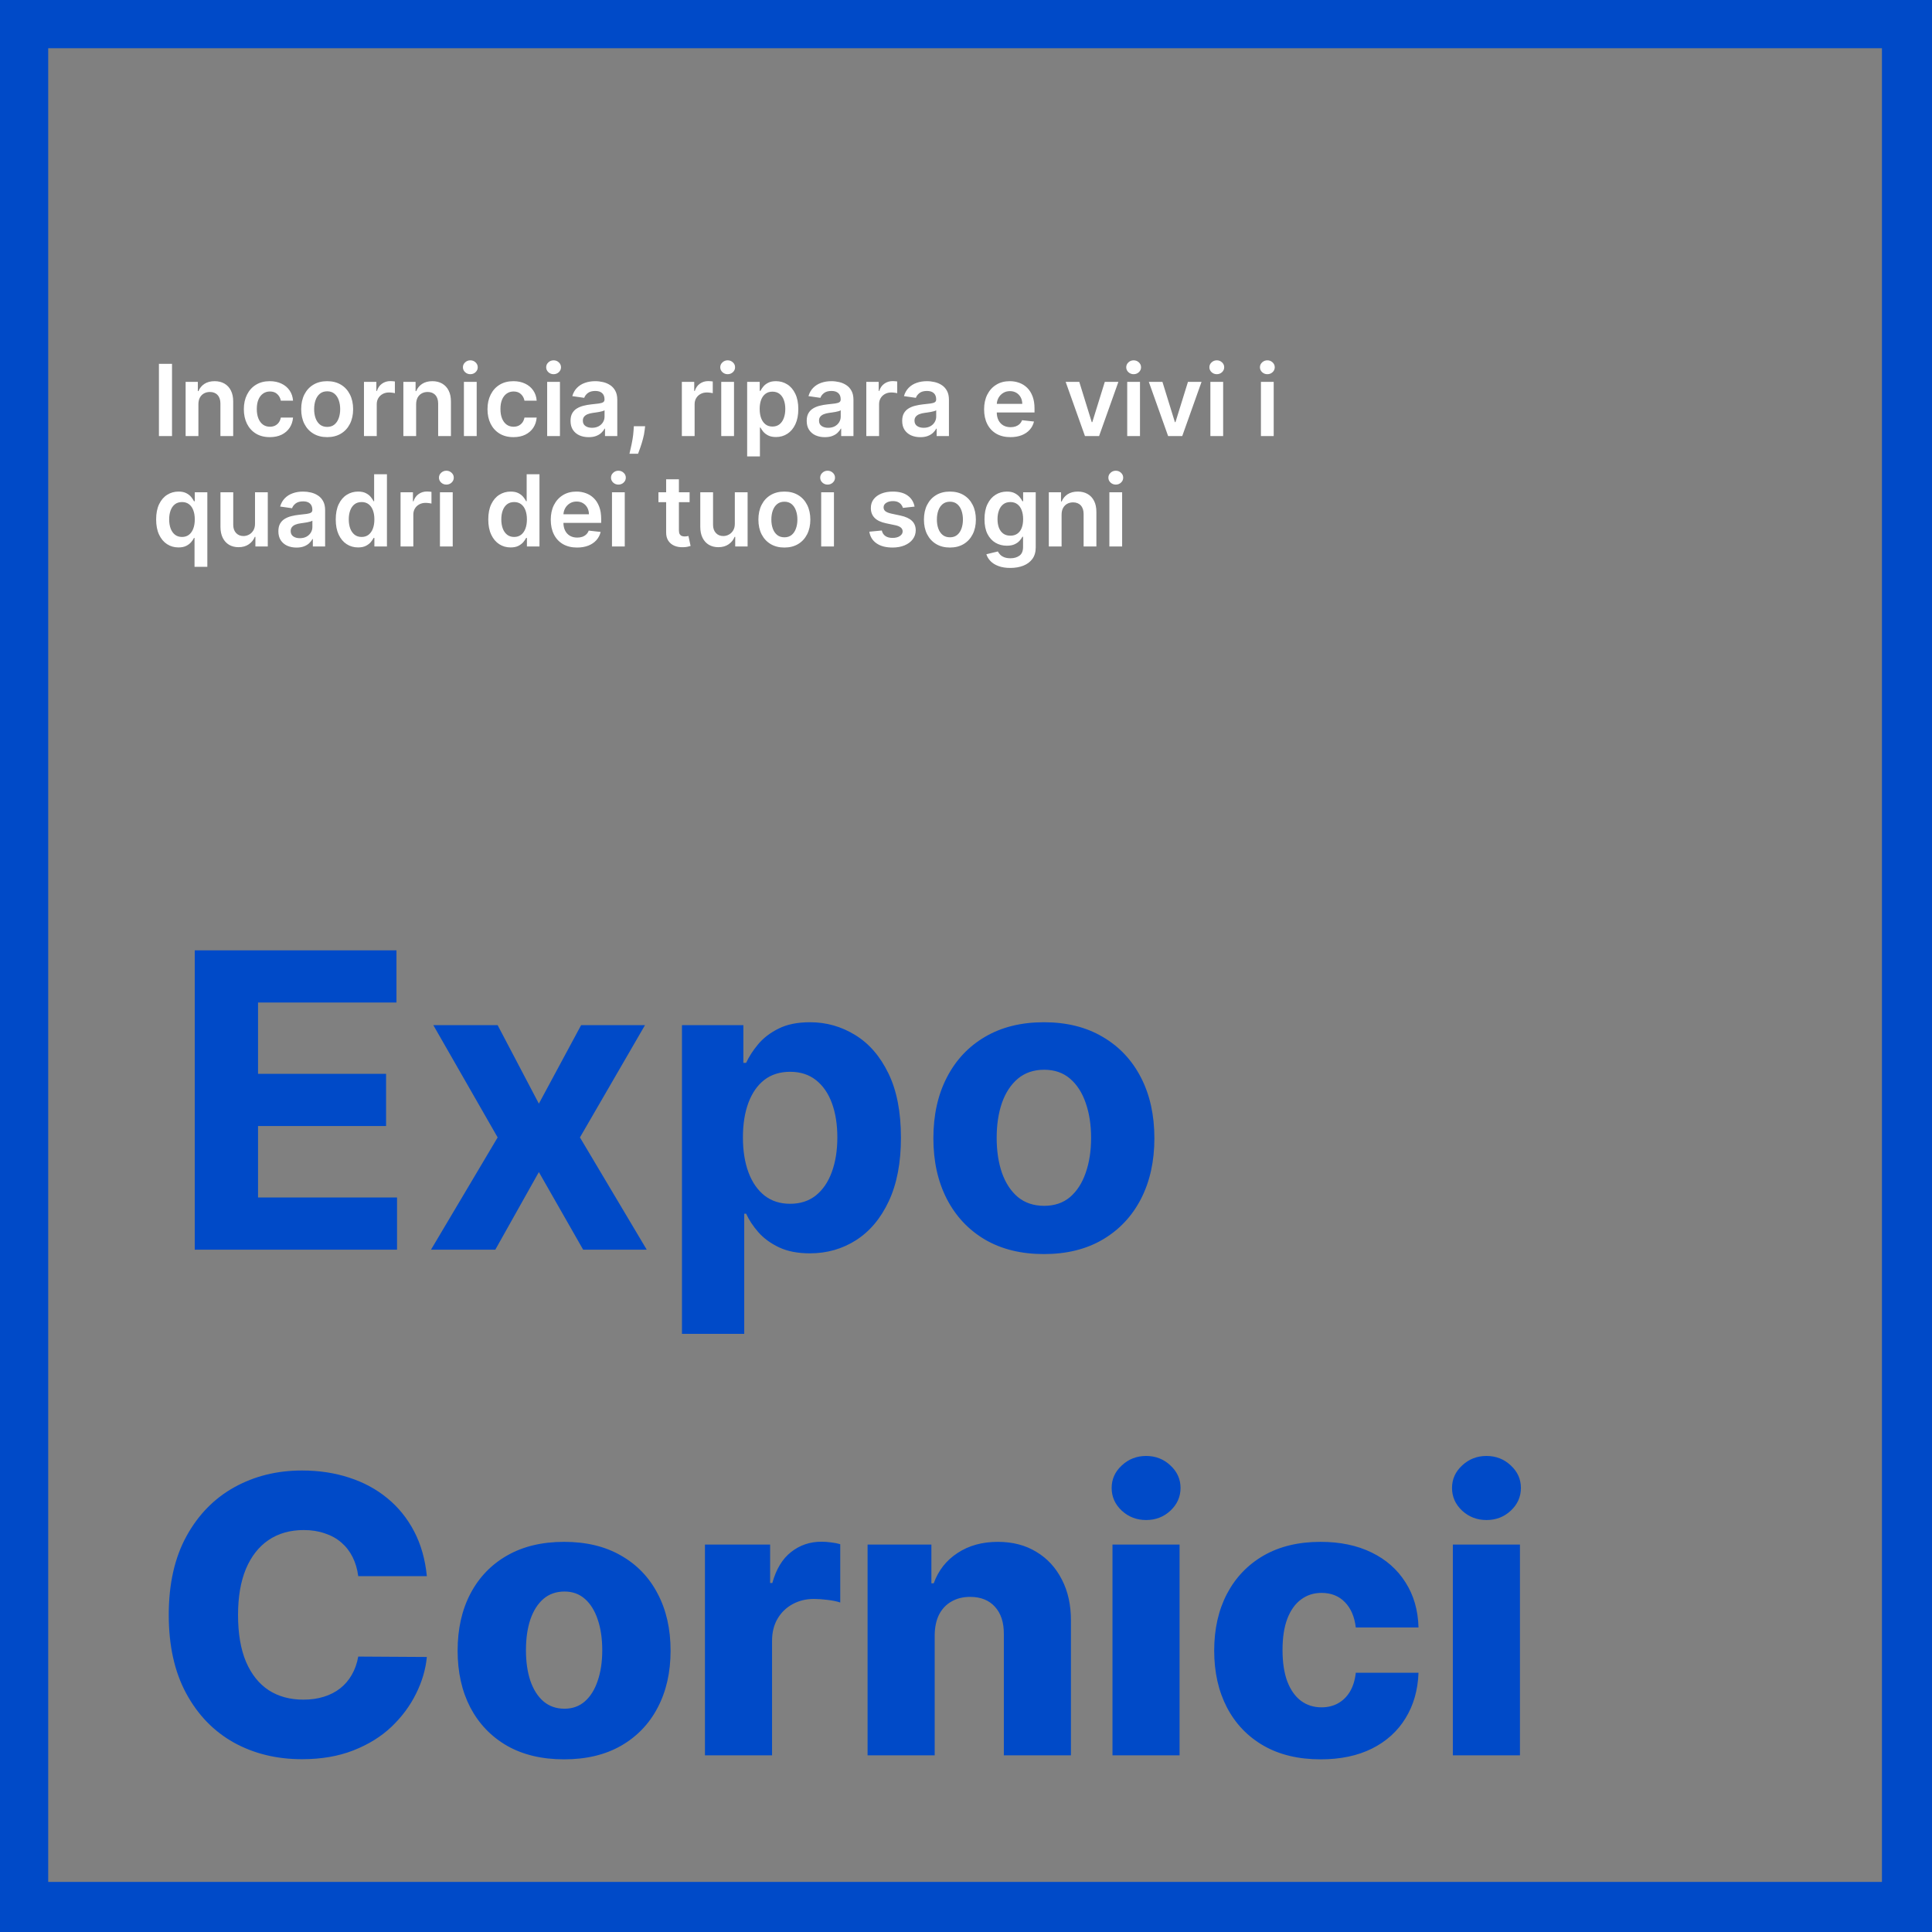 <svg width="700" height="700" viewBox="0 0 700 700" fill="none" xmlns="http://www.w3.org/2000/svg">
<rect x="0" y="0" width="700" height="700" fill="#808080" stroke="none"/>
<g clip-path="url(#clip0_306_3)">
<path d="M0 0H700V700L681.862 681.862V17.466H17.466V681.862H681.862L700 700H0V0Z" fill="#004AC8"/>
<path d="M70.56 452.783V344.321H143.645V363.228H93.492V389.072H139.885V407.979H93.492V433.876H143.856V452.783H70.56ZM180.306 371.437L195.241 399.876L210.547 371.437H233.69L210.124 412.109L234.326 452.783H211.289L195.241 424.661L179.46 452.783H156.157L180.306 412.109L157.004 371.437H180.306ZM247.089 483.289V371.437H269.332V385.099H270.339C271.327 382.911 272.758 380.686 274.629 378.427C276.535 376.132 279.007 374.226 282.044 372.708C285.115 371.153 288.928 370.377 293.483 370.377C299.415 370.377 304.887 371.93 309.9 375.038C314.914 378.109 318.922 382.752 321.922 388.966C324.924 395.144 326.425 402.895 326.425 412.215C326.425 421.29 324.959 428.951 322.028 435.2C319.133 441.414 315.179 446.128 310.165 449.341C305.187 452.518 299.608 454.107 293.43 454.107C289.052 454.107 285.327 453.384 282.255 451.935C279.218 450.488 276.73 448.67 274.788 446.48C272.846 444.257 271.364 442.014 270.339 439.755H269.651V483.289H247.089ZM269.174 412.109C269.174 416.946 269.845 421.166 271.186 424.767C272.529 428.368 274.47 431.176 277.012 433.187C279.554 435.165 282.643 436.154 286.28 436.154C289.952 436.154 293.06 435.147 295.602 433.135C298.144 431.087 300.068 428.263 301.374 424.661C302.716 421.025 303.386 416.841 303.386 412.109C303.386 407.413 302.733 403.283 301.427 399.718C300.12 396.15 298.196 393.361 295.654 391.35C293.112 389.337 289.987 388.331 286.28 388.331C282.608 388.331 279.502 389.301 276.96 391.244C274.453 393.185 272.529 395.939 271.186 399.505C269.845 403.071 269.174 407.272 269.174 412.109ZM378.219 454.373C369.992 454.373 362.878 452.625 356.877 449.129C350.91 445.598 346.301 440.691 343.054 434.406C339.805 428.086 338.181 420.759 338.181 412.428C338.181 404.025 339.805 396.681 343.054 390.396C346.301 384.076 350.91 379.169 356.877 375.673C362.878 372.142 369.992 370.377 378.219 370.377C386.446 370.377 393.543 372.142 399.509 375.673C405.511 379.169 410.137 384.076 413.384 390.396C416.633 396.681 418.257 404.025 418.257 412.428C418.257 420.759 416.633 428.086 413.384 434.406C410.137 440.691 405.511 445.598 399.509 449.129C393.543 452.625 386.446 454.373 378.219 454.373ZM378.325 436.895C382.067 436.895 385.192 435.835 387.699 433.718C390.206 431.564 392.095 428.634 393.367 424.926C394.672 421.219 395.325 417 395.325 412.269C395.325 407.537 394.672 403.318 393.367 399.611C392.095 395.903 390.206 392.973 387.699 390.819C385.192 388.665 382.067 387.589 378.325 387.589C374.547 387.589 371.37 388.665 368.793 390.819C366.251 392.973 364.327 395.903 363.019 399.611C361.748 403.318 361.113 407.537 361.113 412.269C361.113 417 361.748 421.219 363.019 424.926C364.327 428.634 366.251 431.564 368.793 433.718C371.37 435.835 374.547 436.895 378.325 436.895Z" fill="#004AC8"/>
<path d="M62.325 131.818V158H57.582V131.818H62.325ZM71.885 146.494V158H67.257V138.364H71.68V141.7H71.91C72.362 140.601 73.082 139.727 74.071 139.08C75.068 138.432 76.299 138.108 77.765 138.108C79.12 138.108 80.301 138.398 81.306 138.977C82.321 139.557 83.105 140.396 83.659 141.496C84.221 142.595 84.498 143.929 84.49 145.497V158H79.862V146.213C79.862 144.901 79.521 143.874 78.839 143.132C78.166 142.391 77.233 142.02 76.039 142.02C75.23 142.02 74.51 142.199 73.879 142.557C73.257 142.906 72.767 143.413 72.409 144.078C72.059 144.743 71.885 145.548 71.885 146.494ZM97.76 158.384C95.799 158.384 94.116 157.953 92.71 157.092C91.312 156.232 90.234 155.043 89.475 153.526C88.725 152 88.35 150.244 88.35 148.259C88.35 146.264 88.734 144.504 89.501 142.979C90.268 141.445 91.35 140.251 92.748 139.399C94.154 138.538 95.816 138.108 97.734 138.108C99.328 138.108 100.738 138.402 101.966 138.99C103.201 139.57 104.186 140.392 104.919 141.457C105.652 142.514 106.069 143.75 106.172 145.165H101.748C101.569 144.219 101.143 143.43 100.47 142.8C99.805 142.161 98.914 141.841 97.798 141.841C96.852 141.841 96.021 142.097 95.305 142.608C94.589 143.111 94.031 143.835 93.63 144.781C93.238 145.727 93.042 146.861 93.042 148.182C93.042 149.52 93.238 150.67 93.63 151.634C94.022 152.588 94.572 153.325 95.279 153.845C95.995 154.357 96.835 154.612 97.798 154.612C98.48 154.612 99.089 154.484 99.626 154.229C100.172 153.964 100.627 153.585 100.994 153.091C101.36 152.597 101.612 151.996 101.748 151.288H106.172C106.061 152.678 105.652 153.909 104.944 154.983C104.237 156.048 103.274 156.884 102.055 157.489C100.836 158.085 99.404 158.384 97.76 158.384ZM118.537 158.384C116.619 158.384 114.957 157.962 113.551 157.118C112.145 156.274 111.054 155.094 110.278 153.577C109.511 152.06 109.128 150.287 109.128 148.259C109.128 146.23 109.511 144.453 110.278 142.928C111.054 141.402 112.145 140.217 113.551 139.374C114.957 138.53 116.619 138.108 118.537 138.108C120.455 138.108 122.116 138.53 123.523 139.374C124.929 140.217 126.016 141.402 126.783 142.928C127.558 144.453 127.946 146.23 127.946 148.259C127.946 150.287 127.558 152.06 126.783 153.577C126.016 155.094 124.929 156.274 123.523 157.118C122.116 157.962 120.455 158.384 118.537 158.384ZM118.562 154.676C119.602 154.676 120.472 154.391 121.17 153.82C121.869 153.24 122.389 152.464 122.73 151.493C123.08 150.521 123.254 149.439 123.254 148.246C123.254 147.044 123.08 145.957 122.73 144.986C122.389 144.006 121.869 143.226 121.17 142.646C120.472 142.067 119.602 141.777 118.562 141.777C117.497 141.777 116.611 142.067 115.903 142.646C115.205 143.226 114.68 144.006 114.331 144.986C113.99 145.957 113.82 147.044 113.82 148.246C113.82 149.439 113.99 150.521 114.331 151.493C114.68 152.464 115.205 153.24 115.903 153.82C116.611 154.391 117.497 154.676 118.562 154.676ZM131.874 158V138.364H136.361V141.636H136.566C136.924 140.503 137.537 139.629 138.407 139.016C139.284 138.393 140.286 138.082 141.411 138.082C141.667 138.082 141.952 138.095 142.267 138.121C142.591 138.138 142.86 138.168 143.073 138.21V142.467C142.877 142.399 142.566 142.339 142.14 142.288C141.722 142.229 141.317 142.199 140.925 142.199C140.081 142.199 139.323 142.382 138.65 142.749C137.985 143.107 137.461 143.605 137.077 144.244C136.694 144.884 136.502 145.621 136.502 146.456V158H131.874ZM150.775 146.494V158H146.147V138.364H150.571V141.7H150.801C151.252 140.601 151.973 139.727 152.961 139.08C153.958 138.432 155.19 138.108 156.656 138.108C158.011 138.108 159.191 138.398 160.197 138.977C161.211 139.557 161.995 140.396 162.549 141.496C163.112 142.595 163.389 143.929 163.38 145.497V158H158.752V146.213C158.752 144.901 158.412 143.874 157.73 143.132C157.056 142.391 156.123 142.02 154.93 142.02C154.12 142.02 153.4 142.199 152.77 142.557C152.147 142.906 151.657 143.413 151.299 144.078C150.95 144.743 150.775 145.548 150.775 146.494ZM168.085 158V138.364H172.713V158H168.085ZM170.412 135.577C169.679 135.577 169.048 135.334 168.52 134.848C167.991 134.354 167.727 133.761 167.727 133.071C167.727 132.372 167.991 131.78 168.52 131.294C169.048 130.8 169.679 130.553 170.412 130.553C171.153 130.553 171.784 130.8 172.304 131.294C172.832 131.78 173.096 132.372 173.096 133.071C173.096 133.761 172.832 134.354 172.304 134.848C171.784 135.334 171.153 135.577 170.412 135.577ZM186.037 158.384C184.077 158.384 182.393 157.953 180.987 157.092C179.589 156.232 178.511 155.043 177.753 153.526C177.003 152 176.628 150.244 176.628 148.259C176.628 146.264 177.011 144.504 177.778 142.979C178.545 141.445 179.628 140.251 181.026 139.399C182.432 138.538 184.094 138.108 186.011 138.108C187.605 138.108 189.016 138.402 190.243 138.99C191.479 139.57 192.463 140.392 193.196 141.457C193.929 142.514 194.347 143.75 194.449 145.165H190.026C189.847 144.219 189.42 143.43 188.747 142.8C188.082 142.161 187.192 141.841 186.075 141.841C185.129 141.841 184.298 142.097 183.582 142.608C182.866 143.111 182.308 143.835 181.908 144.781C181.516 145.727 181.32 146.861 181.32 148.182C181.32 149.52 181.516 150.67 181.908 151.634C182.3 152.588 182.849 153.325 183.557 153.845C184.273 154.357 185.112 154.612 186.075 154.612C186.757 154.612 187.366 154.484 187.903 154.229C188.449 153.964 188.905 153.585 189.271 153.091C189.638 152.597 189.889 151.996 190.026 151.288H194.449C194.338 152.678 193.929 153.909 193.222 154.983C192.514 156.048 191.551 156.884 190.332 157.489C189.114 158.085 187.682 158.384 186.037 158.384ZM198.249 158V138.364H202.877V158H198.249ZM200.576 135.577C199.843 135.577 199.212 135.334 198.684 134.848C198.155 134.354 197.891 133.761 197.891 133.071C197.891 132.372 198.155 131.78 198.684 131.294C199.212 130.8 199.843 130.553 200.576 130.553C201.317 130.553 201.948 130.8 202.468 131.294C202.996 131.78 203.26 132.372 203.26 133.071C203.26 133.761 202.996 134.354 202.468 134.848C201.948 135.334 201.317 135.577 200.576 135.577ZM213.286 158.396C212.042 158.396 210.921 158.175 209.924 157.732C208.935 157.28 208.151 156.615 207.572 155.737C207.001 154.859 206.715 153.777 206.715 152.49C206.715 151.382 206.92 150.466 207.329 149.741C207.738 149.017 208.296 148.438 209.004 148.003C209.711 147.568 210.508 147.24 211.394 147.018C212.289 146.788 213.214 146.622 214.168 146.52C215.319 146.401 216.252 146.294 216.968 146.2C217.684 146.098 218.204 145.945 218.528 145.74C218.86 145.527 219.026 145.199 219.026 144.756V144.679C219.026 143.716 218.741 142.97 218.17 142.442C217.599 141.913 216.776 141.649 215.702 141.649C214.569 141.649 213.67 141.896 213.005 142.391C212.349 142.885 211.906 143.469 211.675 144.142L207.354 143.528C207.695 142.335 208.258 141.338 209.042 140.537C209.826 139.727 210.785 139.122 211.918 138.722C213.052 138.312 214.305 138.108 215.677 138.108C216.623 138.108 217.565 138.219 218.502 138.44C219.44 138.662 220.296 139.028 221.072 139.54C221.847 140.043 222.469 140.729 222.938 141.598C223.415 142.467 223.654 143.554 223.654 144.858V158H219.205V155.303H219.052C218.771 155.848 218.374 156.359 217.863 156.837C217.36 157.305 216.725 157.685 215.958 157.974C215.2 158.256 214.309 158.396 213.286 158.396ZM214.488 154.996C215.417 154.996 216.222 154.812 216.904 154.446C217.586 154.071 218.11 153.577 218.477 152.963C218.852 152.349 219.039 151.68 219.039 150.956V148.642C218.894 148.761 218.647 148.872 218.298 148.974C217.957 149.077 217.573 149.166 217.147 149.243C216.721 149.32 216.299 149.388 215.881 149.447C215.464 149.507 215.102 149.558 214.795 149.601C214.104 149.695 213.487 149.848 212.941 150.061C212.396 150.274 211.965 150.572 211.65 150.956C211.335 151.331 211.177 151.817 211.177 152.413C211.177 153.266 211.488 153.909 212.11 154.344C212.732 154.778 213.525 154.996 214.488 154.996ZM233.741 154.42L233.575 155.827C233.455 156.901 233.242 157.991 232.935 159.099C232.637 160.216 232.322 161.243 231.989 162.18C231.657 163.118 231.388 163.855 231.184 164.392H228.065C228.184 163.872 228.346 163.165 228.55 162.27C228.763 161.375 228.968 160.369 229.164 159.253C229.36 158.136 229.492 157.003 229.56 155.852L229.65 154.42H233.741ZM247.046 158V138.364H251.533V141.636H251.738C252.096 140.503 252.709 139.629 253.578 139.016C254.456 138.393 255.458 138.082 256.583 138.082C256.838 138.082 257.124 138.095 257.439 138.121C257.763 138.138 258.032 138.168 258.245 138.21V142.467C258.049 142.399 257.738 142.339 257.311 142.288C256.894 142.229 256.489 142.199 256.097 142.199C255.253 142.199 254.495 142.382 253.821 142.749C253.157 143.107 252.632 143.605 252.249 144.244C251.865 144.884 251.674 145.621 251.674 146.456V158H247.046ZM261.319 158V138.364H265.947V158H261.319ZM263.646 135.577C262.913 135.577 262.282 135.334 261.754 134.848C261.225 134.354 260.961 133.761 260.961 133.071C260.961 132.372 261.225 131.78 261.754 131.294C262.282 130.8 262.913 130.553 263.646 130.553C264.387 130.553 265.018 130.8 265.538 131.294C266.066 131.78 266.331 132.372 266.331 133.071C266.331 133.761 266.066 134.354 265.538 134.848C265.018 135.334 264.387 135.577 263.646 135.577ZM270.706 165.364V138.364H275.257V141.611H275.526C275.764 141.134 276.101 140.626 276.536 140.089C276.97 139.544 277.558 139.08 278.3 138.696C279.041 138.304 279.987 138.108 281.138 138.108C282.655 138.108 284.023 138.496 285.241 139.271C286.469 140.038 287.44 141.176 288.156 142.685C288.881 144.185 289.243 146.026 289.243 148.207C289.243 150.364 288.889 152.196 288.182 153.705C287.474 155.213 286.511 156.364 285.293 157.156C284.074 157.949 282.693 158.345 281.151 158.345C280.026 158.345 279.092 158.158 278.351 157.783C277.609 157.408 277.013 156.956 276.561 156.428C276.118 155.891 275.773 155.384 275.526 154.906H275.334V165.364H270.706ZM275.244 148.182C275.244 149.452 275.423 150.564 275.781 151.518C276.148 152.473 276.672 153.219 277.354 153.756C278.044 154.284 278.879 154.548 279.859 154.548C280.882 154.548 281.739 154.276 282.429 153.73C283.119 153.176 283.639 152.422 283.989 151.467C284.347 150.504 284.526 149.409 284.526 148.182C284.526 146.963 284.351 145.881 284.001 144.935C283.652 143.989 283.132 143.247 282.442 142.71C281.751 142.173 280.891 141.905 279.859 141.905C278.871 141.905 278.031 142.165 277.341 142.685C276.651 143.205 276.126 143.933 275.768 144.871C275.419 145.808 275.244 146.912 275.244 148.182ZM298.857 158.396C297.612 158.396 296.491 158.175 295.494 157.732C294.506 157.28 293.722 156.615 293.142 155.737C292.571 154.859 292.286 153.777 292.286 152.49C292.286 151.382 292.49 150.466 292.899 149.741C293.308 149.017 293.866 148.438 294.574 148.003C295.281 147.568 296.078 147.24 296.964 147.018C297.859 146.788 298.784 146.622 299.739 146.52C300.889 146.401 301.822 146.294 302.538 146.2C303.254 146.098 303.774 145.945 304.098 145.74C304.43 145.527 304.597 145.199 304.597 144.756V144.679C304.597 143.716 304.311 142.97 303.74 142.442C303.169 141.913 302.347 141.649 301.273 141.649C300.139 141.649 299.24 141.896 298.575 142.391C297.919 142.885 297.476 143.469 297.246 144.142L292.925 143.528C293.266 142.335 293.828 141.338 294.612 140.537C295.396 139.727 296.355 139.122 297.489 138.722C298.622 138.312 299.875 138.108 301.247 138.108C302.193 138.108 303.135 138.219 304.072 138.44C305.01 138.662 305.866 139.028 306.642 139.54C307.418 140.043 308.04 140.729 308.509 141.598C308.986 142.467 309.224 143.554 309.224 144.858V158H304.776V155.303H304.622C304.341 155.848 303.945 156.359 303.433 156.837C302.93 157.305 302.295 157.685 301.528 157.974C300.77 158.256 299.879 158.396 298.857 158.396ZM300.058 154.996C300.987 154.996 301.793 154.812 302.474 154.446C303.156 154.071 303.68 153.577 304.047 152.963C304.422 152.349 304.609 151.68 304.609 150.956V148.642C304.464 148.761 304.217 148.872 303.868 148.974C303.527 149.077 303.143 149.166 302.717 149.243C302.291 149.32 301.869 149.388 301.452 149.447C301.034 149.507 300.672 149.558 300.365 149.601C299.675 149.695 299.057 149.848 298.511 150.061C297.966 150.274 297.536 150.572 297.22 150.956C296.905 151.331 296.747 151.817 296.747 152.413C296.747 153.266 297.058 153.909 297.68 154.344C298.303 154.778 299.095 154.996 300.058 154.996ZM313.878 158V138.364H318.365V141.636H318.57C318.928 140.503 319.541 139.629 320.411 139.016C321.288 138.393 322.29 138.082 323.415 138.082C323.67 138.082 323.956 138.095 324.271 138.121C324.595 138.138 324.864 138.168 325.077 138.21V142.467C324.881 142.399 324.57 142.339 324.143 142.288C323.726 142.229 323.321 142.199 322.929 142.199C322.085 142.199 321.327 142.382 320.653 142.749C319.989 143.107 319.464 143.605 319.081 144.244C318.697 144.884 318.506 145.621 318.506 146.456V158H313.878ZM333.45 158.396C332.206 158.396 331.085 158.175 330.088 157.732C329.099 157.28 328.315 156.615 327.736 155.737C327.165 154.859 326.879 153.777 326.879 152.49C326.879 151.382 327.084 150.466 327.493 149.741C327.902 149.017 328.46 148.438 329.168 148.003C329.875 147.568 330.672 147.24 331.558 147.018C332.453 146.788 333.378 146.622 334.332 146.52C335.483 146.401 336.416 146.294 337.132 146.2C337.848 146.098 338.368 145.945 338.692 145.74C339.024 145.527 339.19 145.199 339.19 144.756V144.679C339.19 143.716 338.905 142.97 338.334 142.442C337.763 141.913 336.94 141.649 335.866 141.649C334.733 141.649 333.834 141.896 333.169 142.391C332.513 142.885 332.07 143.469 331.839 144.142L327.518 143.528C327.859 142.335 328.422 141.338 329.206 140.537C329.99 139.727 330.949 139.122 332.082 138.722C333.216 138.312 334.469 138.108 335.841 138.108C336.787 138.108 337.729 138.219 338.666 138.44C339.604 138.662 340.46 139.028 341.236 139.54C342.011 140.043 342.634 140.729 343.102 141.598C343.58 142.467 343.818 143.554 343.818 144.858V158H339.369V155.303H339.216C338.935 155.848 338.538 156.359 338.027 156.837C337.524 157.305 336.889 157.685 336.122 157.974C335.364 158.256 334.473 158.396 333.45 158.396ZM334.652 154.996C335.581 154.996 336.386 154.812 337.068 154.446C337.75 154.071 338.274 153.577 338.641 152.963C339.016 152.349 339.203 151.68 339.203 150.956V148.642C339.058 148.761 338.811 148.872 338.462 148.974C338.121 149.077 337.737 149.166 337.311 149.243C336.885 149.32 336.463 149.388 336.045 149.447C335.628 149.507 335.266 149.558 334.959 149.601C334.268 149.695 333.651 149.848 333.105 150.061C332.56 150.274 332.129 150.572 331.814 150.956C331.499 151.331 331.341 151.817 331.341 152.413C331.341 153.266 331.652 153.909 332.274 154.344C332.896 154.778 333.689 154.996 334.652 154.996ZM366.094 158.384C364.126 158.384 362.425 157.974 360.994 157.156C359.57 156.33 358.475 155.162 357.708 153.653C356.941 152.136 356.558 150.351 356.558 148.297C356.558 146.277 356.941 144.504 357.708 142.979C358.484 141.445 359.566 140.251 360.955 139.399C362.344 138.538 363.977 138.108 365.852 138.108C367.062 138.108 368.204 138.304 369.278 138.696C370.36 139.08 371.315 139.676 372.141 140.486C372.977 141.295 373.633 142.327 374.11 143.58C374.587 144.824 374.826 146.307 374.826 148.028V149.447H358.731V146.328H370.39C370.381 145.442 370.19 144.653 369.815 143.963C369.44 143.264 368.915 142.714 368.242 142.314C367.577 141.913 366.802 141.713 365.915 141.713C364.969 141.713 364.138 141.943 363.423 142.403C362.707 142.855 362.148 143.452 361.748 144.193C361.356 144.926 361.156 145.732 361.147 146.609V149.332C361.147 150.474 361.356 151.455 361.773 152.273C362.191 153.082 362.775 153.705 363.525 154.139C364.275 154.565 365.153 154.778 366.158 154.778C366.832 154.778 367.441 154.685 367.987 154.497C368.532 154.301 369.005 154.016 369.406 153.641C369.806 153.266 370.109 152.801 370.313 152.247L374.634 152.733C374.362 153.875 373.842 154.872 373.075 155.724C372.316 156.568 371.344 157.224 370.16 157.693C368.975 158.153 367.62 158.384 366.094 158.384ZM405.211 138.364L398.218 158H393.104L386.111 138.364H391.046L395.559 152.95H395.763L400.289 138.364H405.211ZM408.413 158V138.364H413.041V158H408.413ZM410.74 135.577C410.007 135.577 409.376 135.334 408.848 134.848C408.319 134.354 408.055 133.761 408.055 133.071C408.055 132.372 408.319 131.78 408.848 131.294C409.376 130.8 410.007 130.553 410.74 130.553C411.481 130.553 412.112 130.8 412.632 131.294C413.16 131.78 413.424 132.372 413.424 133.071C413.424 133.761 413.16 134.354 412.632 134.848C412.112 135.334 411.481 135.577 410.74 135.577ZM435.339 138.364L428.347 158H423.233L416.24 138.364H421.175L425.688 152.95H425.892L430.418 138.364H435.339ZM438.542 158V138.364H443.17V158H438.542ZM440.869 135.577C440.136 135.577 439.505 135.334 438.977 134.848C438.448 134.354 438.184 133.761 438.184 133.071C438.184 132.372 438.448 131.78 438.977 131.294C439.505 130.8 440.136 130.553 440.869 130.553C441.61 130.553 442.241 130.8 442.761 131.294C443.289 131.78 443.553 132.372 443.553 133.071C443.553 133.761 443.289 134.354 442.761 134.848C442.241 135.334 441.61 135.577 440.869 135.577ZM456.858 158V138.364H461.486V158H456.858ZM459.185 135.577C458.452 135.577 457.821 135.334 457.293 134.848C456.765 134.354 456.5 133.761 456.5 133.071C456.5 132.372 456.765 131.78 457.293 131.294C457.821 130.8 458.452 130.553 459.185 130.553C459.926 130.553 460.557 130.8 461.077 131.294C461.605 131.78 461.87 132.372 461.87 133.071C461.87 133.761 461.605 134.354 461.077 134.848C460.557 135.334 459.926 135.577 459.185 135.577ZM70.481 205.364V194.906H70.29C70.051 195.384 69.706 195.891 69.254 196.428C68.803 196.956 68.206 197.408 67.465 197.783C66.723 198.158 65.79 198.345 64.665 198.345C63.122 198.345 61.742 197.949 60.523 197.156C59.304 196.364 58.341 195.213 57.633 193.705C56.926 192.196 56.572 190.364 56.572 188.207C56.572 186.026 56.93 184.185 57.646 182.685C58.371 181.176 59.347 180.038 60.574 179.271C61.801 178.496 63.169 178.108 64.678 178.108C65.828 178.108 66.774 178.304 67.516 178.696C68.257 179.08 68.845 179.544 69.28 180.089C69.715 180.626 70.051 181.134 70.29 181.611H70.571V178.364H75.122V205.364H70.481ZM65.956 194.548C66.936 194.548 67.771 194.284 68.462 193.756C69.152 193.219 69.676 192.473 70.034 191.518C70.392 190.564 70.571 189.452 70.571 188.182C70.571 186.912 70.392 185.808 70.034 184.871C69.685 183.933 69.165 183.205 68.474 182.685C67.793 182.165 66.953 181.905 65.956 181.905C64.925 181.905 64.064 182.173 63.374 182.71C62.683 183.247 62.163 183.989 61.814 184.935C61.465 185.881 61.29 186.963 61.29 188.182C61.29 189.409 61.465 190.504 61.814 191.467C62.172 192.422 62.696 193.176 63.386 193.73C64.085 194.276 64.942 194.548 65.956 194.548ZM92.394 189.741V178.364H97.021V198H92.534V194.51H92.329C91.886 195.609 91.158 196.509 90.144 197.207C89.138 197.906 87.898 198.256 86.423 198.256C85.136 198.256 83.999 197.97 83.01 197.399C82.03 196.82 81.263 195.98 80.709 194.881C80.155 193.773 79.878 192.435 79.878 190.866V178.364H84.506V190.151C84.506 191.395 84.847 192.384 85.528 193.116C86.21 193.849 87.105 194.216 88.213 194.216C88.895 194.216 89.555 194.05 90.195 193.717C90.834 193.385 91.358 192.891 91.767 192.234C92.185 191.57 92.394 190.739 92.394 189.741ZM107.431 198.396C106.186 198.396 105.066 198.175 104.069 197.732C103.08 197.28 102.296 196.615 101.716 195.737C101.145 194.859 100.86 193.777 100.86 192.49C100.86 191.382 101.064 190.466 101.473 189.741C101.882 189.017 102.441 188.438 103.148 188.003C103.855 187.568 104.652 187.24 105.539 187.018C106.434 186.788 107.358 186.622 108.313 186.52C109.463 186.401 110.397 186.294 111.113 186.2C111.828 186.098 112.348 185.945 112.672 185.74C113.005 185.527 113.171 185.199 113.171 184.756V184.679C113.171 183.716 112.885 182.97 112.314 182.442C111.743 181.913 110.921 181.649 109.847 181.649C108.713 181.649 107.814 181.896 107.15 182.391C106.493 182.885 106.05 183.469 105.82 184.142L101.499 183.528C101.84 182.335 102.402 181.338 103.186 180.537C103.971 179.727 104.929 179.122 106.063 178.722C107.196 178.312 108.449 178.108 109.821 178.108C110.767 178.108 111.709 178.219 112.647 178.44C113.584 178.662 114.441 179.028 115.216 179.54C115.992 180.043 116.614 180.729 117.083 181.598C117.56 182.467 117.799 183.554 117.799 184.858V198H113.35V195.303H113.196C112.915 195.848 112.519 196.359 112.007 196.837C111.505 197.305 110.87 197.685 110.103 197.974C109.344 198.256 108.453 198.396 107.431 198.396ZM108.632 194.996C109.561 194.996 110.367 194.812 111.049 194.446C111.73 194.071 112.255 193.577 112.621 192.963C112.996 192.349 113.184 191.68 113.184 190.956V188.642C113.039 188.761 112.792 188.872 112.442 188.974C112.101 189.077 111.718 189.166 111.292 189.243C110.865 189.32 110.444 189.388 110.026 189.447C109.608 189.507 109.246 189.558 108.939 189.601C108.249 189.695 107.631 189.848 107.086 190.061C106.54 190.274 106.11 190.572 105.794 190.956C105.479 191.331 105.321 191.817 105.321 192.413C105.321 193.266 105.632 193.909 106.255 194.344C106.877 194.778 107.669 194.996 108.632 194.996ZM129.739 198.345C128.196 198.345 126.816 197.949 125.597 197.156C124.378 196.364 123.415 195.213 122.708 193.705C122 192.196 121.647 190.364 121.647 188.207C121.647 186.026 122.005 184.185 122.721 182.685C123.445 181.176 124.421 180.038 125.648 179.271C126.875 178.496 128.243 178.108 129.752 178.108C130.902 178.108 131.848 178.304 132.59 178.696C133.331 179.08 133.919 179.544 134.354 180.089C134.789 180.626 135.125 181.134 135.364 181.611H135.556V171.818H140.196V198H135.645V194.906H135.364C135.125 195.384 134.78 195.891 134.328 196.428C133.877 196.956 133.28 197.408 132.539 197.783C131.797 198.158 130.864 198.345 129.739 198.345ZM131.03 194.548C132.01 194.548 132.846 194.284 133.536 193.756C134.226 193.219 134.75 192.473 135.108 191.518C135.466 190.564 135.645 189.452 135.645 188.182C135.645 186.912 135.466 185.808 135.108 184.871C134.759 183.933 134.239 183.205 133.549 182.685C132.867 182.165 132.027 181.905 131.03 181.905C129.999 181.905 129.138 182.173 128.448 182.71C127.757 183.247 127.238 183.989 126.888 184.935C126.539 185.881 126.364 186.963 126.364 188.182C126.364 189.409 126.539 190.504 126.888 191.467C127.246 192.422 127.77 193.176 128.461 193.73C129.159 194.276 130.016 194.548 131.03 194.548ZM145.128 198V178.364H149.615V181.636H149.82C150.178 180.503 150.791 179.629 151.661 179.016C152.538 178.393 153.54 178.082 154.665 178.082C154.92 178.082 155.206 178.095 155.521 178.121C155.845 178.138 156.114 178.168 156.327 178.21V182.467C156.131 182.399 155.82 182.339 155.393 182.288C154.976 182.229 154.571 182.199 154.179 182.199C153.335 182.199 152.577 182.382 151.903 182.749C151.239 183.107 150.714 183.605 150.331 184.244C149.947 184.884 149.756 185.621 149.756 186.456V198H145.128ZM159.401 198V178.364H164.029V198H159.401ZM161.728 175.577C160.995 175.577 160.364 175.334 159.836 174.848C159.308 174.354 159.043 173.761 159.043 173.071C159.043 172.372 159.308 171.78 159.836 171.294C160.364 170.8 160.995 170.553 161.728 170.553C162.469 170.553 163.1 170.8 163.62 171.294C164.148 171.78 164.413 172.372 164.413 173.071C164.413 173.761 164.148 174.354 163.62 174.848C163.1 175.334 162.469 175.577 161.728 175.577ZM185.005 198.345C183.462 198.345 182.081 197.949 180.863 197.156C179.644 196.364 178.681 195.213 177.973 193.705C177.266 192.196 176.912 190.364 176.912 188.207C176.912 186.026 177.27 184.185 177.986 182.685C178.711 181.176 179.686 180.038 180.914 179.271C182.141 178.496 183.509 178.108 185.017 178.108C186.168 178.108 187.114 178.304 187.855 178.696C188.597 179.08 189.185 179.544 189.62 180.089C190.054 180.626 190.391 181.134 190.63 181.611H190.821V171.818H195.462V198H190.911V194.906H190.63C190.391 195.384 190.046 195.891 189.594 196.428C189.142 196.956 188.546 197.408 187.804 197.783C187.063 198.158 186.13 198.345 185.005 198.345ZM186.296 194.548C187.276 194.548 188.111 194.284 188.801 193.756C189.492 193.219 190.016 192.473 190.374 191.518C190.732 190.564 190.911 189.452 190.911 188.182C190.911 186.912 190.732 185.808 190.374 184.871C190.025 183.933 189.505 183.205 188.814 182.685C188.132 182.165 187.293 181.905 186.296 181.905C185.265 181.905 184.404 182.173 183.713 182.71C183.023 183.247 182.503 183.989 182.154 184.935C181.804 185.881 181.63 186.963 181.63 188.182C181.63 189.409 181.804 190.504 182.154 191.467C182.512 192.422 183.036 193.176 183.726 193.73C184.425 194.276 185.282 194.548 186.296 194.548ZM209.087 198.384C207.118 198.384 205.418 197.974 203.986 197.156C202.563 196.33 201.467 195.162 200.7 193.653C199.933 192.136 199.55 190.351 199.55 188.297C199.55 186.277 199.933 184.504 200.7 182.979C201.476 181.445 202.558 180.251 203.947 179.399C205.337 178.538 206.969 178.108 208.844 178.108C210.054 178.108 211.196 178.304 212.27 178.696C213.352 179.08 214.307 179.676 215.134 180.486C215.969 181.295 216.625 182.327 217.102 183.58C217.58 184.824 217.818 186.307 217.818 188.028V189.447H201.723V186.328H213.382C213.374 185.442 213.182 184.653 212.807 183.963C212.432 183.264 211.908 182.714 211.234 182.314C210.57 181.913 209.794 181.713 208.908 181.713C207.962 181.713 207.131 181.943 206.415 182.403C205.699 182.855 205.141 183.452 204.74 184.193C204.348 184.926 204.148 185.732 204.139 186.609V189.332C204.139 190.474 204.348 191.455 204.766 192.273C205.183 193.082 205.767 193.705 206.517 194.139C207.267 194.565 208.145 194.778 209.151 194.778C209.824 194.778 210.433 194.685 210.979 194.497C211.524 194.301 211.997 194.016 212.398 193.641C212.798 193.266 213.101 192.801 213.305 192.247L217.626 192.733C217.354 193.875 216.834 194.872 216.067 195.724C215.308 196.568 214.337 197.224 213.152 197.693C211.967 198.153 210.612 198.384 209.087 198.384ZM221.733 198V178.364H226.361V198H221.733ZM224.06 175.577C223.327 175.577 222.696 175.334 222.168 174.848C221.64 174.354 221.375 173.761 221.375 173.071C221.375 172.372 221.64 171.78 222.168 171.294C222.696 170.8 223.327 170.553 224.06 170.553C224.801 170.553 225.432 170.8 225.952 171.294C226.48 171.78 226.745 172.372 226.745 173.071C226.745 173.761 226.48 174.354 225.952 174.848C225.432 175.334 224.801 175.577 224.06 175.577ZM249.855 178.364V181.943H238.567V178.364H249.855ZM241.354 173.659H245.982V192.094C245.982 192.716 246.075 193.193 246.263 193.526C246.459 193.849 246.714 194.071 247.03 194.19C247.345 194.31 247.695 194.369 248.078 194.369C248.368 194.369 248.632 194.348 248.871 194.305C249.118 194.263 249.305 194.224 249.433 194.19L250.213 197.808C249.966 197.893 249.612 197.987 249.152 198.089C248.7 198.192 248.146 198.251 247.49 198.268C246.331 198.303 245.287 198.128 244.358 197.744C243.429 197.352 242.692 196.747 242.146 195.929C241.609 195.111 241.345 194.088 241.354 192.861V173.659ZM266.241 189.741V178.364H270.869V198H266.382V194.51H266.177C265.734 195.609 265.005 196.509 263.991 197.207C262.985 197.906 261.745 198.256 260.271 198.256C258.984 198.256 257.846 197.97 256.858 197.399C255.877 196.82 255.11 195.98 254.556 194.881C254.002 193.773 253.725 192.435 253.725 190.866V178.364H258.353V190.151C258.353 191.395 258.694 192.384 259.376 193.116C260.058 193.849 260.953 194.216 262.061 194.216C262.743 194.216 263.403 194.05 264.042 193.717C264.681 193.385 265.206 192.891 265.615 192.234C266.032 191.57 266.241 190.739 266.241 189.741ZM284.193 198.384C282.276 198.384 280.614 197.962 279.207 197.118C277.801 196.274 276.71 195.094 275.935 193.577C275.168 192.06 274.784 190.287 274.784 188.259C274.784 186.23 275.168 184.453 275.935 182.928C276.71 181.402 277.801 180.217 279.207 179.374C280.614 178.53 282.276 178.108 284.193 178.108C286.111 178.108 287.773 178.53 289.179 179.374C290.585 180.217 291.672 181.402 292.439 182.928C293.214 184.453 293.602 186.23 293.602 188.259C293.602 190.287 293.214 192.06 292.439 193.577C291.672 195.094 290.585 196.274 289.179 197.118C287.773 197.962 286.111 198.384 284.193 198.384ZM284.219 194.676C285.259 194.676 286.128 194.391 286.827 193.82C287.526 193.24 288.045 192.464 288.386 191.493C288.736 190.521 288.911 189.439 288.911 188.246C288.911 187.044 288.736 185.957 288.386 184.986C288.045 184.006 287.526 183.226 286.827 182.646C286.128 182.067 285.259 181.777 284.219 181.777C283.153 181.777 282.267 182.067 281.56 182.646C280.861 183.226 280.337 184.006 279.987 184.986C279.646 185.957 279.476 187.044 279.476 188.246C279.476 189.439 279.646 190.521 279.987 191.493C280.337 192.464 280.861 193.24 281.56 193.82C282.267 194.391 283.153 194.676 284.219 194.676ZM297.53 198V178.364H302.158V198H297.53ZM299.857 175.577C299.124 175.577 298.493 175.334 297.965 174.848C297.436 174.354 297.172 173.761 297.172 173.071C297.172 172.372 297.436 171.78 297.965 171.294C298.493 170.8 299.124 170.553 299.857 170.553C300.598 170.553 301.229 170.8 301.749 171.294C302.277 171.78 302.542 172.372 302.542 173.071C302.542 173.761 302.277 174.354 301.749 174.848C301.229 175.334 300.598 175.577 299.857 175.577ZM331.366 183.554L327.148 184.014C327.028 183.588 326.82 183.188 326.521 182.812C326.232 182.438 325.839 182.135 325.345 181.905C324.851 181.675 324.246 181.56 323.53 181.56C322.567 181.56 321.757 181.768 321.101 182.186C320.453 182.604 320.134 183.145 320.142 183.81C320.134 184.381 320.342 184.845 320.768 185.203C321.203 185.561 321.919 185.855 322.916 186.085L326.266 186.801C328.124 187.202 329.504 187.837 330.408 188.706C331.32 189.575 331.78 190.713 331.788 192.119C331.78 193.355 331.418 194.446 330.702 195.392C329.994 196.33 329.01 197.062 327.749 197.591C326.487 198.119 325.038 198.384 323.402 198.384C320.999 198.384 319.064 197.881 317.598 196.875C316.132 195.861 315.259 194.45 314.977 192.643L319.49 192.209C319.695 193.095 320.129 193.764 320.794 194.216C321.459 194.668 322.324 194.893 323.389 194.893C324.489 194.893 325.371 194.668 326.036 194.216C326.709 193.764 327.045 193.206 327.045 192.541C327.045 191.979 326.828 191.514 326.393 191.148C325.967 190.781 325.303 190.5 324.399 190.304L321.05 189.601C319.166 189.209 317.773 188.548 316.869 187.619C315.966 186.682 315.518 185.497 315.527 184.065C315.518 182.855 315.847 181.807 316.511 180.92C317.185 180.026 318.118 179.335 319.311 178.849C320.513 178.355 321.898 178.108 323.466 178.108C325.767 178.108 327.578 178.598 328.899 179.578C330.229 180.558 331.051 181.884 331.366 183.554ZM344.17 198.384C342.252 198.384 340.59 197.962 339.184 197.118C337.778 196.274 336.687 195.094 335.911 193.577C335.144 192.06 334.761 190.287 334.761 188.259C334.761 186.23 335.144 184.453 335.911 182.928C336.687 181.402 337.778 180.217 339.184 179.374C340.59 178.53 342.252 178.108 344.17 178.108C346.087 178.108 347.749 178.53 349.156 179.374C350.562 180.217 351.648 181.402 352.415 182.928C353.191 184.453 353.579 186.23 353.579 188.259C353.579 190.287 353.191 192.06 352.415 193.577C351.648 195.094 350.562 196.274 349.156 197.118C347.749 197.962 346.087 198.384 344.17 198.384ZM344.195 194.676C345.235 194.676 346.104 194.391 346.803 193.82C347.502 193.24 348.022 192.464 348.363 191.493C348.712 190.521 348.887 189.439 348.887 188.246C348.887 187.044 348.712 185.957 348.363 184.986C348.022 184.006 347.502 183.226 346.803 182.646C346.104 182.067 345.235 181.777 344.195 181.777C343.13 181.777 342.244 182.067 341.536 182.646C340.837 183.226 340.313 184.006 339.964 184.986C339.623 185.957 339.452 187.044 339.452 188.246C339.452 189.439 339.623 190.521 339.964 191.493C340.313 192.464 340.837 193.24 341.536 193.82C342.244 194.391 343.13 194.676 344.195 194.676ZM366.047 205.773C364.385 205.773 362.957 205.547 361.764 205.095C360.571 204.652 359.612 204.055 358.887 203.305C358.163 202.555 357.66 201.724 357.379 200.812L361.547 199.803C361.734 200.186 362.007 200.565 362.365 200.94C362.723 201.324 363.204 201.639 363.809 201.886C364.423 202.142 365.194 202.27 366.123 202.27C367.436 202.27 368.522 201.95 369.383 201.311C370.244 200.68 370.674 199.641 370.674 198.192V194.472H370.444C370.206 194.949 369.856 195.439 369.396 195.942C368.944 196.445 368.343 196.866 367.593 197.207C366.852 197.548 365.919 197.719 364.794 197.719C363.285 197.719 361.917 197.365 360.69 196.658C359.471 195.942 358.5 194.876 357.775 193.462C357.059 192.038 356.701 190.257 356.701 188.118C356.701 185.962 357.059 184.142 357.775 182.659C358.5 181.168 359.475 180.038 360.703 179.271C361.93 178.496 363.298 178.108 364.806 178.108C365.957 178.108 366.903 178.304 367.645 178.696C368.395 179.08 368.991 179.544 369.434 180.089C369.877 180.626 370.214 181.134 370.444 181.611H370.7V178.364H375.264V198.32C375.264 199.999 374.863 201.388 374.062 202.487C373.261 203.587 372.166 204.409 370.777 204.955C369.387 205.5 367.811 205.773 366.047 205.773ZM366.085 194.088C367.065 194.088 367.9 193.849 368.591 193.372C369.281 192.895 369.805 192.209 370.163 191.314C370.521 190.419 370.7 189.345 370.7 188.092C370.7 186.857 370.521 185.774 370.163 184.845C369.814 183.916 369.294 183.196 368.603 182.685C367.922 182.165 367.082 181.905 366.085 181.905C365.054 181.905 364.193 182.173 363.502 182.71C362.812 183.247 362.292 183.984 361.943 184.922C361.593 185.851 361.419 186.908 361.419 188.092C361.419 189.294 361.593 190.347 361.943 191.25C362.301 192.145 362.825 192.844 363.515 193.347C364.214 193.841 365.071 194.088 366.085 194.088ZM384.635 186.494V198H380.007V178.364H384.43V181.7H384.66C385.112 180.601 385.832 179.727 386.821 179.08C387.818 178.432 389.049 178.108 390.515 178.108C391.87 178.108 393.051 178.398 394.056 178.977C395.071 179.557 395.855 180.396 396.409 181.496C396.971 182.595 397.248 183.929 397.24 185.497V198H392.612V186.213C392.612 184.901 392.271 183.874 391.589 183.132C390.916 182.391 389.983 182.02 388.789 182.02C387.98 182.02 387.26 182.199 386.629 182.557C386.007 182.906 385.517 183.413 385.159 184.078C384.809 184.743 384.635 185.548 384.635 186.494ZM401.944 198V178.364H406.572V198H401.944ZM404.271 175.577C403.538 175.577 402.907 175.334 402.379 174.848C401.85 174.354 401.586 173.761 401.586 173.071C401.586 172.372 401.85 171.78 402.379 171.294C402.907 170.8 403.538 170.553 404.271 170.553C405.012 170.553 405.643 170.8 406.163 171.294C406.691 171.78 406.956 172.372 406.956 173.071C406.956 173.761 406.691 174.354 406.163 174.848C405.643 175.334 405.012 175.577 404.271 175.577Z" fill="white"/>
<path d="M154.655 571.071H129.797C129.466 568.519 128.786 566.215 127.759 564.161C126.731 562.106 125.373 560.349 123.682 558.891C121.992 557.432 119.987 556.322 117.667 555.56C115.38 554.764 112.844 554.366 110.06 554.366C105.122 554.366 100.863 555.576 97.283 557.996C93.737 560.415 91.002 563.912 89.08 568.486C87.191 573.06 86.246 578.595 86.246 585.091C86.246 591.852 87.207 597.52 89.13 602.094C91.085 606.634 93.82 610.065 97.333 612.385C100.879 614.672 105.072 615.815 109.911 615.815C112.629 615.815 115.098 615.467 117.319 614.771C119.572 614.075 121.544 613.064 123.235 611.739C124.958 610.38 126.367 608.739 127.461 606.817C128.587 604.861 129.366 602.657 129.797 600.205L154.655 600.354C154.224 604.861 152.915 609.303 150.728 613.678C148.573 618.053 145.607 622.046 141.828 625.659C138.05 629.239 133.443 632.089 128.007 634.21C122.605 636.331 116.407 637.392 109.414 637.392C100.2 637.392 91.947 635.37 84.655 631.327C77.397 627.25 71.663 621.317 67.454 613.528C63.244 605.74 61.14 596.26 61.14 585.091C61.14 573.888 63.277 564.393 67.553 556.604C71.829 548.815 77.612 542.899 84.904 538.855C92.195 534.812 100.365 532.79 109.414 532.79C115.578 532.79 121.279 533.652 126.516 535.375C131.753 537.065 136.36 539.551 140.337 542.832C144.314 546.08 147.546 550.074 150.032 554.814C152.517 559.554 154.059 564.973 154.655 571.071ZM204.384 637.442C196.363 637.442 189.469 635.801 183.702 632.52C177.968 629.205 173.543 624.598 170.428 618.699C167.345 612.766 165.804 605.889 165.804 598.067C165.804 590.212 167.345 583.334 170.428 577.435C173.543 571.502 177.968 566.895 183.702 563.614C189.469 560.299 196.363 558.642 204.384 558.642C212.404 558.642 219.282 560.299 225.016 563.614C230.783 566.895 235.207 571.502 238.29 577.435C241.405 583.334 242.963 590.212 242.963 598.067C242.963 605.889 241.405 612.766 238.29 618.699C235.207 624.598 230.783 629.205 225.016 632.52C219.282 635.801 212.404 637.442 204.384 637.442ZM204.533 619.097C207.449 619.097 209.919 618.202 211.94 616.412C213.962 614.622 215.503 612.136 216.564 608.955C217.658 605.773 218.205 602.094 218.205 597.918C218.205 593.675 217.658 589.963 216.564 586.781C215.503 583.599 213.962 581.114 211.94 579.324C209.919 577.534 207.449 576.639 204.533 576.639C201.517 576.639 198.964 577.534 196.876 579.324C194.821 581.114 193.247 583.599 192.153 586.781C191.093 589.963 190.562 593.675 190.562 597.918C190.562 602.094 191.093 605.773 192.153 608.955C193.247 612.136 194.821 614.622 196.876 616.412C198.964 618.202 201.517 619.097 204.533 619.097ZM255.417 636V559.636H279.032V573.557H279.827C281.219 568.519 283.49 564.774 286.638 562.321C289.787 559.835 293.45 558.592 297.626 558.592C298.753 558.592 299.913 558.675 301.106 558.841C302.299 558.973 303.409 559.189 304.437 559.487V580.616C303.277 580.219 301.752 579.904 299.863 579.672C298.007 579.44 296.35 579.324 294.891 579.324C292.008 579.324 289.406 579.97 287.086 581.263C284.799 582.522 282.993 584.295 281.667 586.582C280.374 588.836 279.728 591.488 279.728 594.537V636H255.417ZM338.654 592.449V636H314.343V559.636H337.461V573.656H338.306C339.996 568.983 342.88 565.321 346.956 562.669C351.033 559.984 355.889 558.642 361.523 558.642C366.892 558.642 371.549 559.852 375.493 562.271C379.471 564.658 382.553 568.005 384.74 572.314C386.961 576.589 388.055 581.594 388.022 587.328V636H363.711V592.101C363.744 587.858 362.667 584.544 360.479 582.158C358.325 579.771 355.325 578.578 351.48 578.578C348.928 578.578 346.675 579.142 344.719 580.268C342.797 581.362 341.305 582.937 340.245 584.991C339.217 587.046 338.687 589.532 338.654 592.449ZM403.073 636V559.636H427.384V636H403.073ZM415.254 550.737C411.84 550.737 408.906 549.61 406.454 547.357C404.001 545.07 402.775 542.319 402.775 539.104C402.775 535.922 404.001 533.204 406.454 530.95C408.906 528.663 411.84 527.52 415.254 527.52C418.701 527.52 421.634 528.663 424.053 530.95C426.506 533.204 427.732 535.922 427.732 539.104C427.732 542.319 426.506 545.07 424.053 547.357C421.634 549.61 418.701 550.737 415.254 550.737ZM478.505 637.442C470.451 637.442 463.54 635.785 457.773 632.47C452.039 629.156 447.631 624.549 444.549 618.649C441.466 612.716 439.925 605.856 439.925 598.067C439.925 590.245 441.466 583.384 444.549 577.484C447.664 571.552 452.089 566.928 457.823 563.614C463.59 560.299 470.467 558.642 478.455 558.642C485.515 558.642 491.663 559.918 496.9 562.47C502.169 565.022 506.279 568.635 509.229 573.308C512.212 577.948 513.786 583.401 513.952 589.665H491.232C490.768 585.754 489.442 582.688 487.255 580.467C485.1 578.247 482.283 577.136 478.803 577.136C475.986 577.136 473.516 577.932 471.395 579.523C469.274 581.08 467.617 583.401 466.424 586.483C465.264 589.532 464.684 593.311 464.684 597.818C464.684 602.326 465.264 606.137 466.424 609.253C467.617 612.335 469.274 614.672 471.395 616.263C473.516 617.821 475.986 618.599 478.803 618.599C481.057 618.599 483.045 618.119 484.769 617.158C486.525 616.196 487.967 614.788 489.094 612.932C490.221 611.043 490.934 608.756 491.232 606.071H513.952C513.72 612.368 512.146 617.87 509.229 622.577C506.346 627.283 502.285 630.946 497.049 633.564C491.845 636.149 485.664 637.442 478.505 637.442ZM526.393 636V559.636H550.705V636H526.393ZM538.574 550.737C535.16 550.737 532.227 549.61 529.774 547.357C527.321 545.07 526.095 542.319 526.095 539.104C526.095 535.922 527.321 533.204 529.774 530.95C532.227 528.663 535.16 527.52 538.574 527.52C542.021 527.52 544.954 528.663 547.374 530.95C549.826 533.204 551.053 535.922 551.053 539.104C551.053 542.319 549.826 545.07 547.374 547.357C544.954 549.61 542.021 550.737 538.574 550.737Z" fill="#004AC8"/>
</g>
<defs>
<clipPath id="clip0_306_3">
<rect width="700" height="700" fill="white"/>
</clipPath>
</defs>
</svg>
